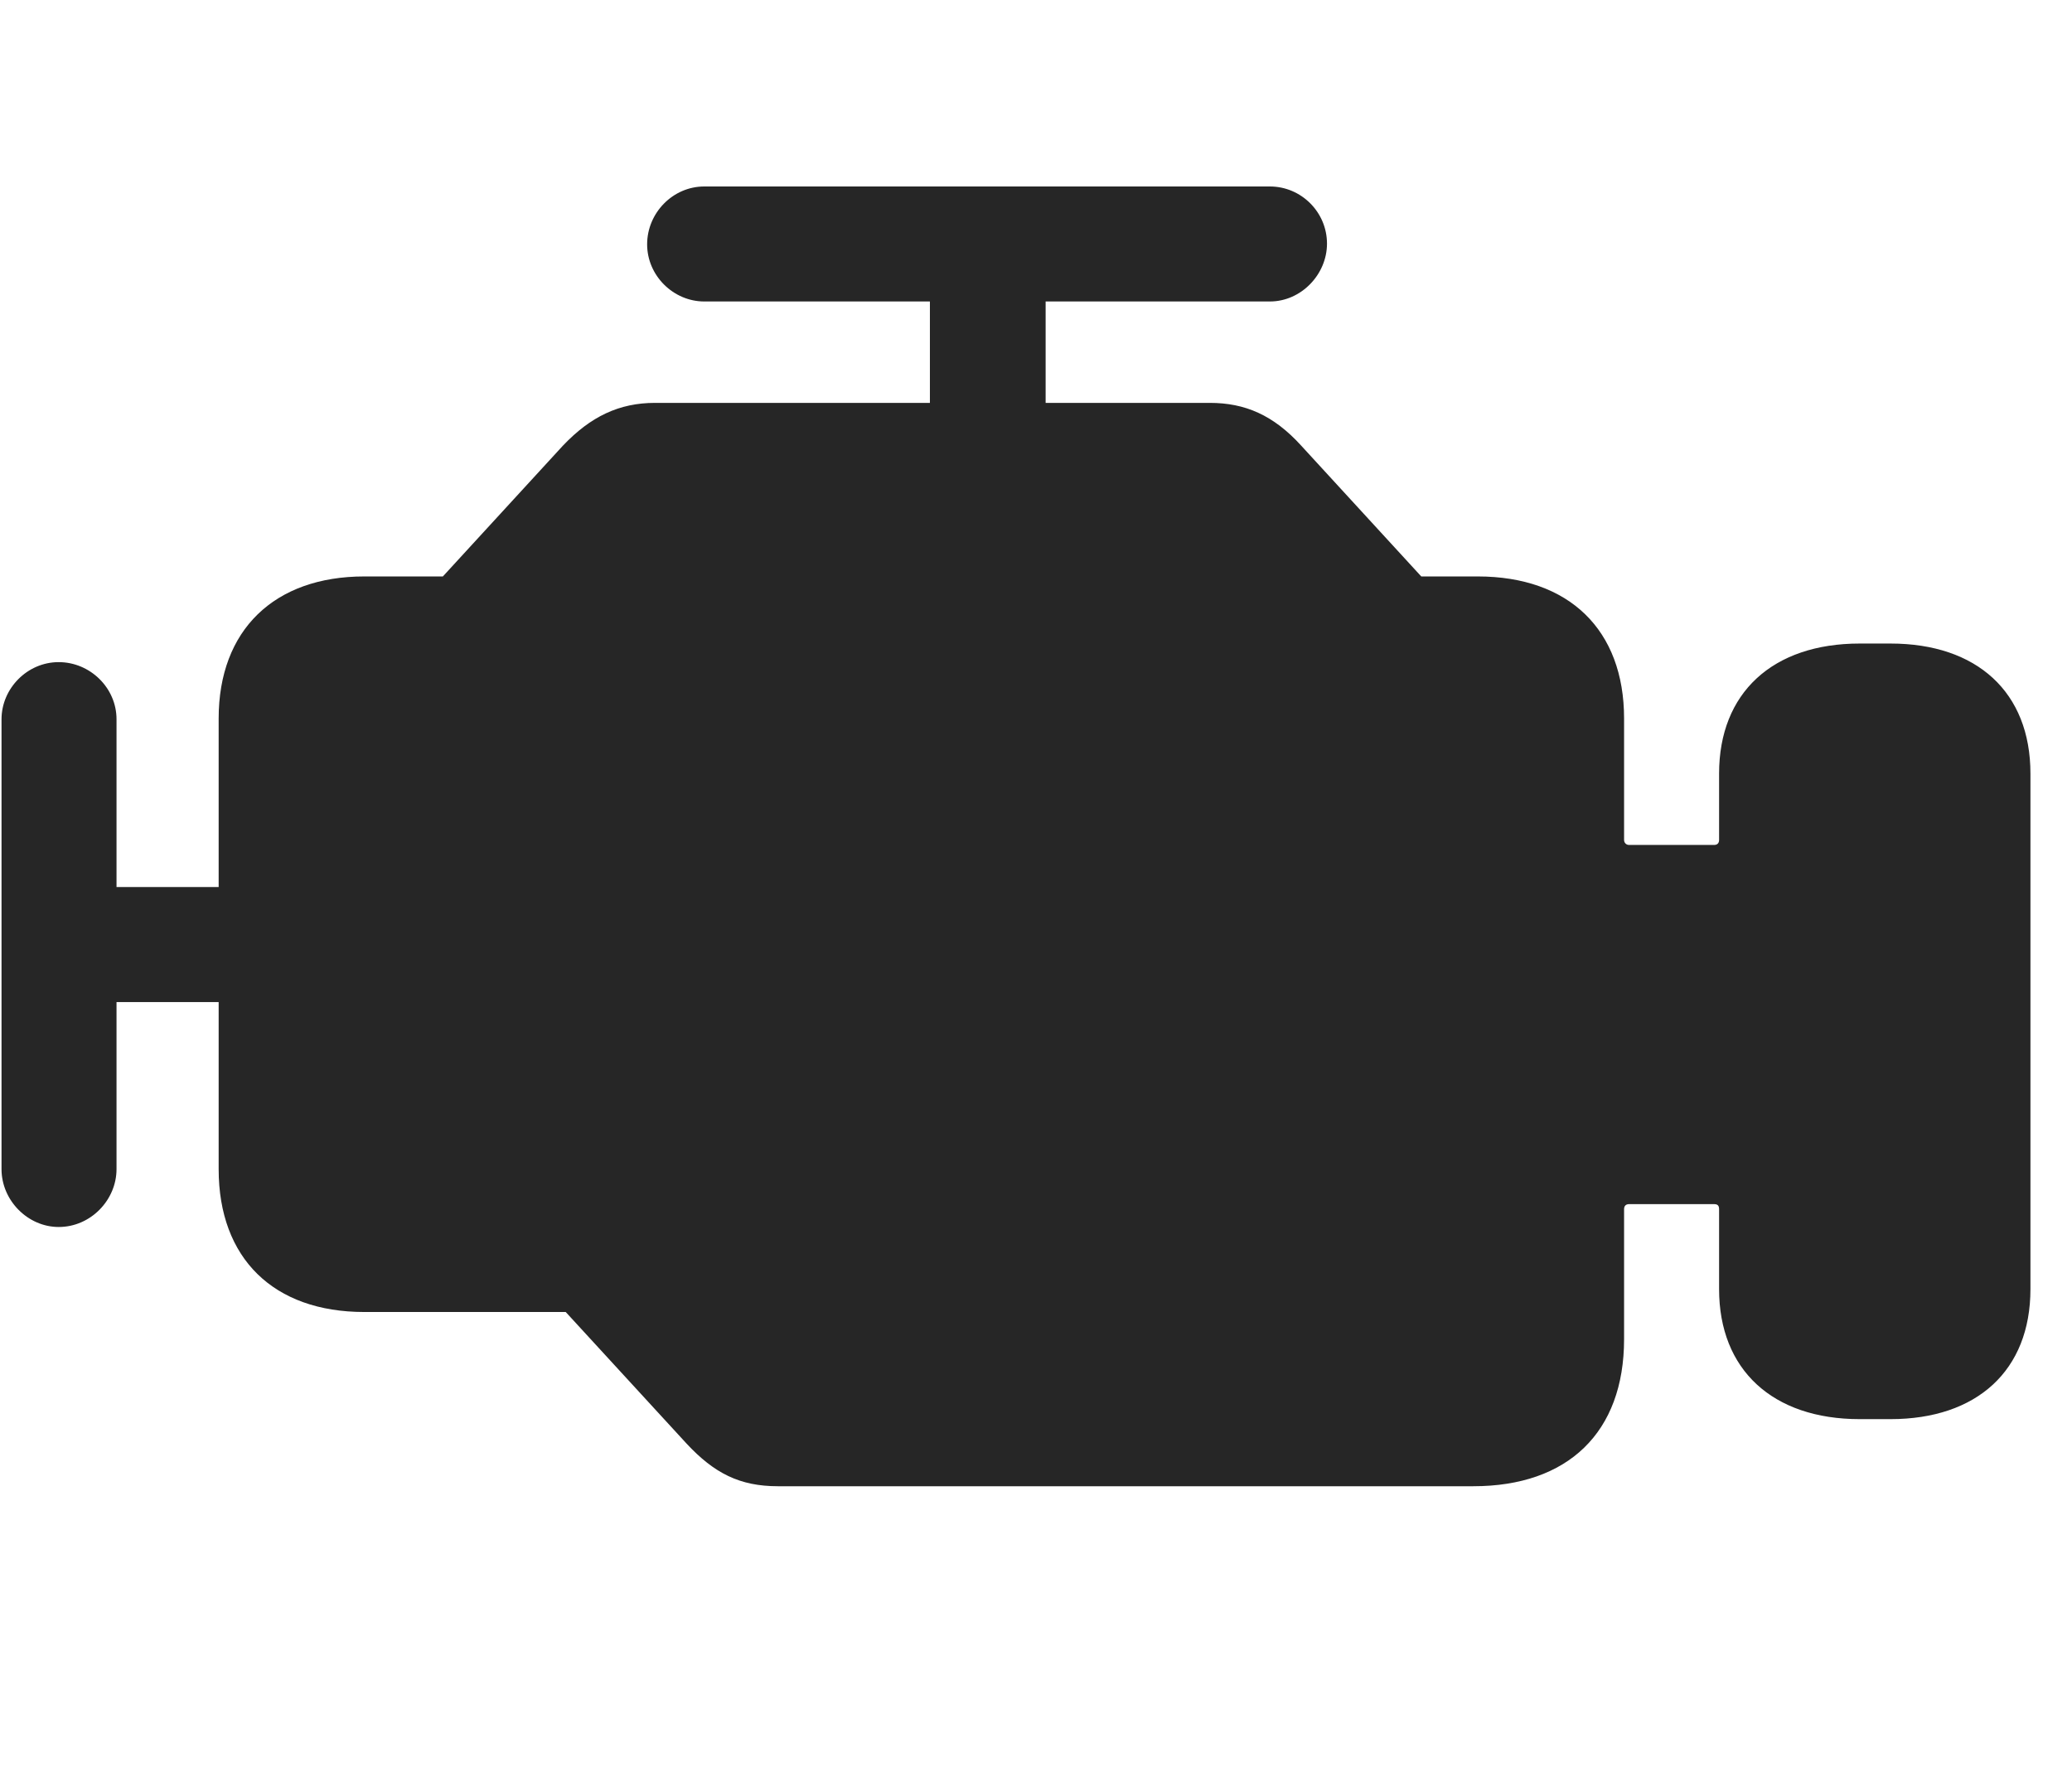 <svg width="34" height="29" viewBox="0 0 34 29" fill="currentColor" xmlns="http://www.w3.org/2000/svg">
<g clip-path="url(#clip0_2207_35846)">
<path d="M12.763 24.388H24.177C25.724 24.388 26.65 23.509 26.65 21.974V19.841C26.65 19.783 26.685 19.759 26.732 19.759H28.127C28.185 19.759 28.209 19.783 28.209 19.841V21.154C28.209 22.478 29.088 23.287 30.517 23.287H31.021C32.439 23.287 33.318 22.49 33.318 21.154V12.693C33.318 11.357 32.439 10.56 31.021 10.56H30.517C29.088 10.56 28.209 11.369 28.209 12.693V13.783C28.209 13.83 28.185 13.865 28.127 13.865H26.732C26.685 13.865 26.65 13.83 26.65 13.783V11.79C26.65 10.337 25.748 9.459 24.248 9.459H23.322L21.353 7.314C20.896 6.81 20.427 6.611 19.853 6.611H10.748C10.162 6.611 9.693 6.833 9.236 7.314L7.267 9.459H5.978C4.502 9.459 3.588 10.337 3.588 11.79V19.185C3.588 20.65 4.49 21.529 5.978 21.529H9.283L11.263 23.685C11.72 24.177 12.142 24.388 12.763 24.388ZM0.963 20.134C1.49 20.134 1.912 19.689 1.912 19.185V16.443H4.408V14.556H1.912V11.802C1.912 11.287 1.478 10.865 0.963 10.865C0.447 10.865 0.025 11.298 0.025 11.802V19.185C0.025 19.701 0.459 20.134 0.963 20.134ZM15.259 7.794H17.158V4.947H20.838C21.353 4.947 21.775 4.501 21.775 3.998C21.775 3.482 21.353 3.06 20.838 3.06H11.556C11.041 3.06 10.619 3.494 10.619 4.009C10.619 4.525 11.052 4.947 11.556 4.947H15.259V7.794Z" fill="currentColor" fill-opacity="0.85"/>
</g>
<defs>
<clipPath id="clip0_2207_35846">
<rect width="33.293" height="21.34" fill="currentColor" transform="translate(0.025 3.06)"/>
</clipPath>
</defs>
</svg>
